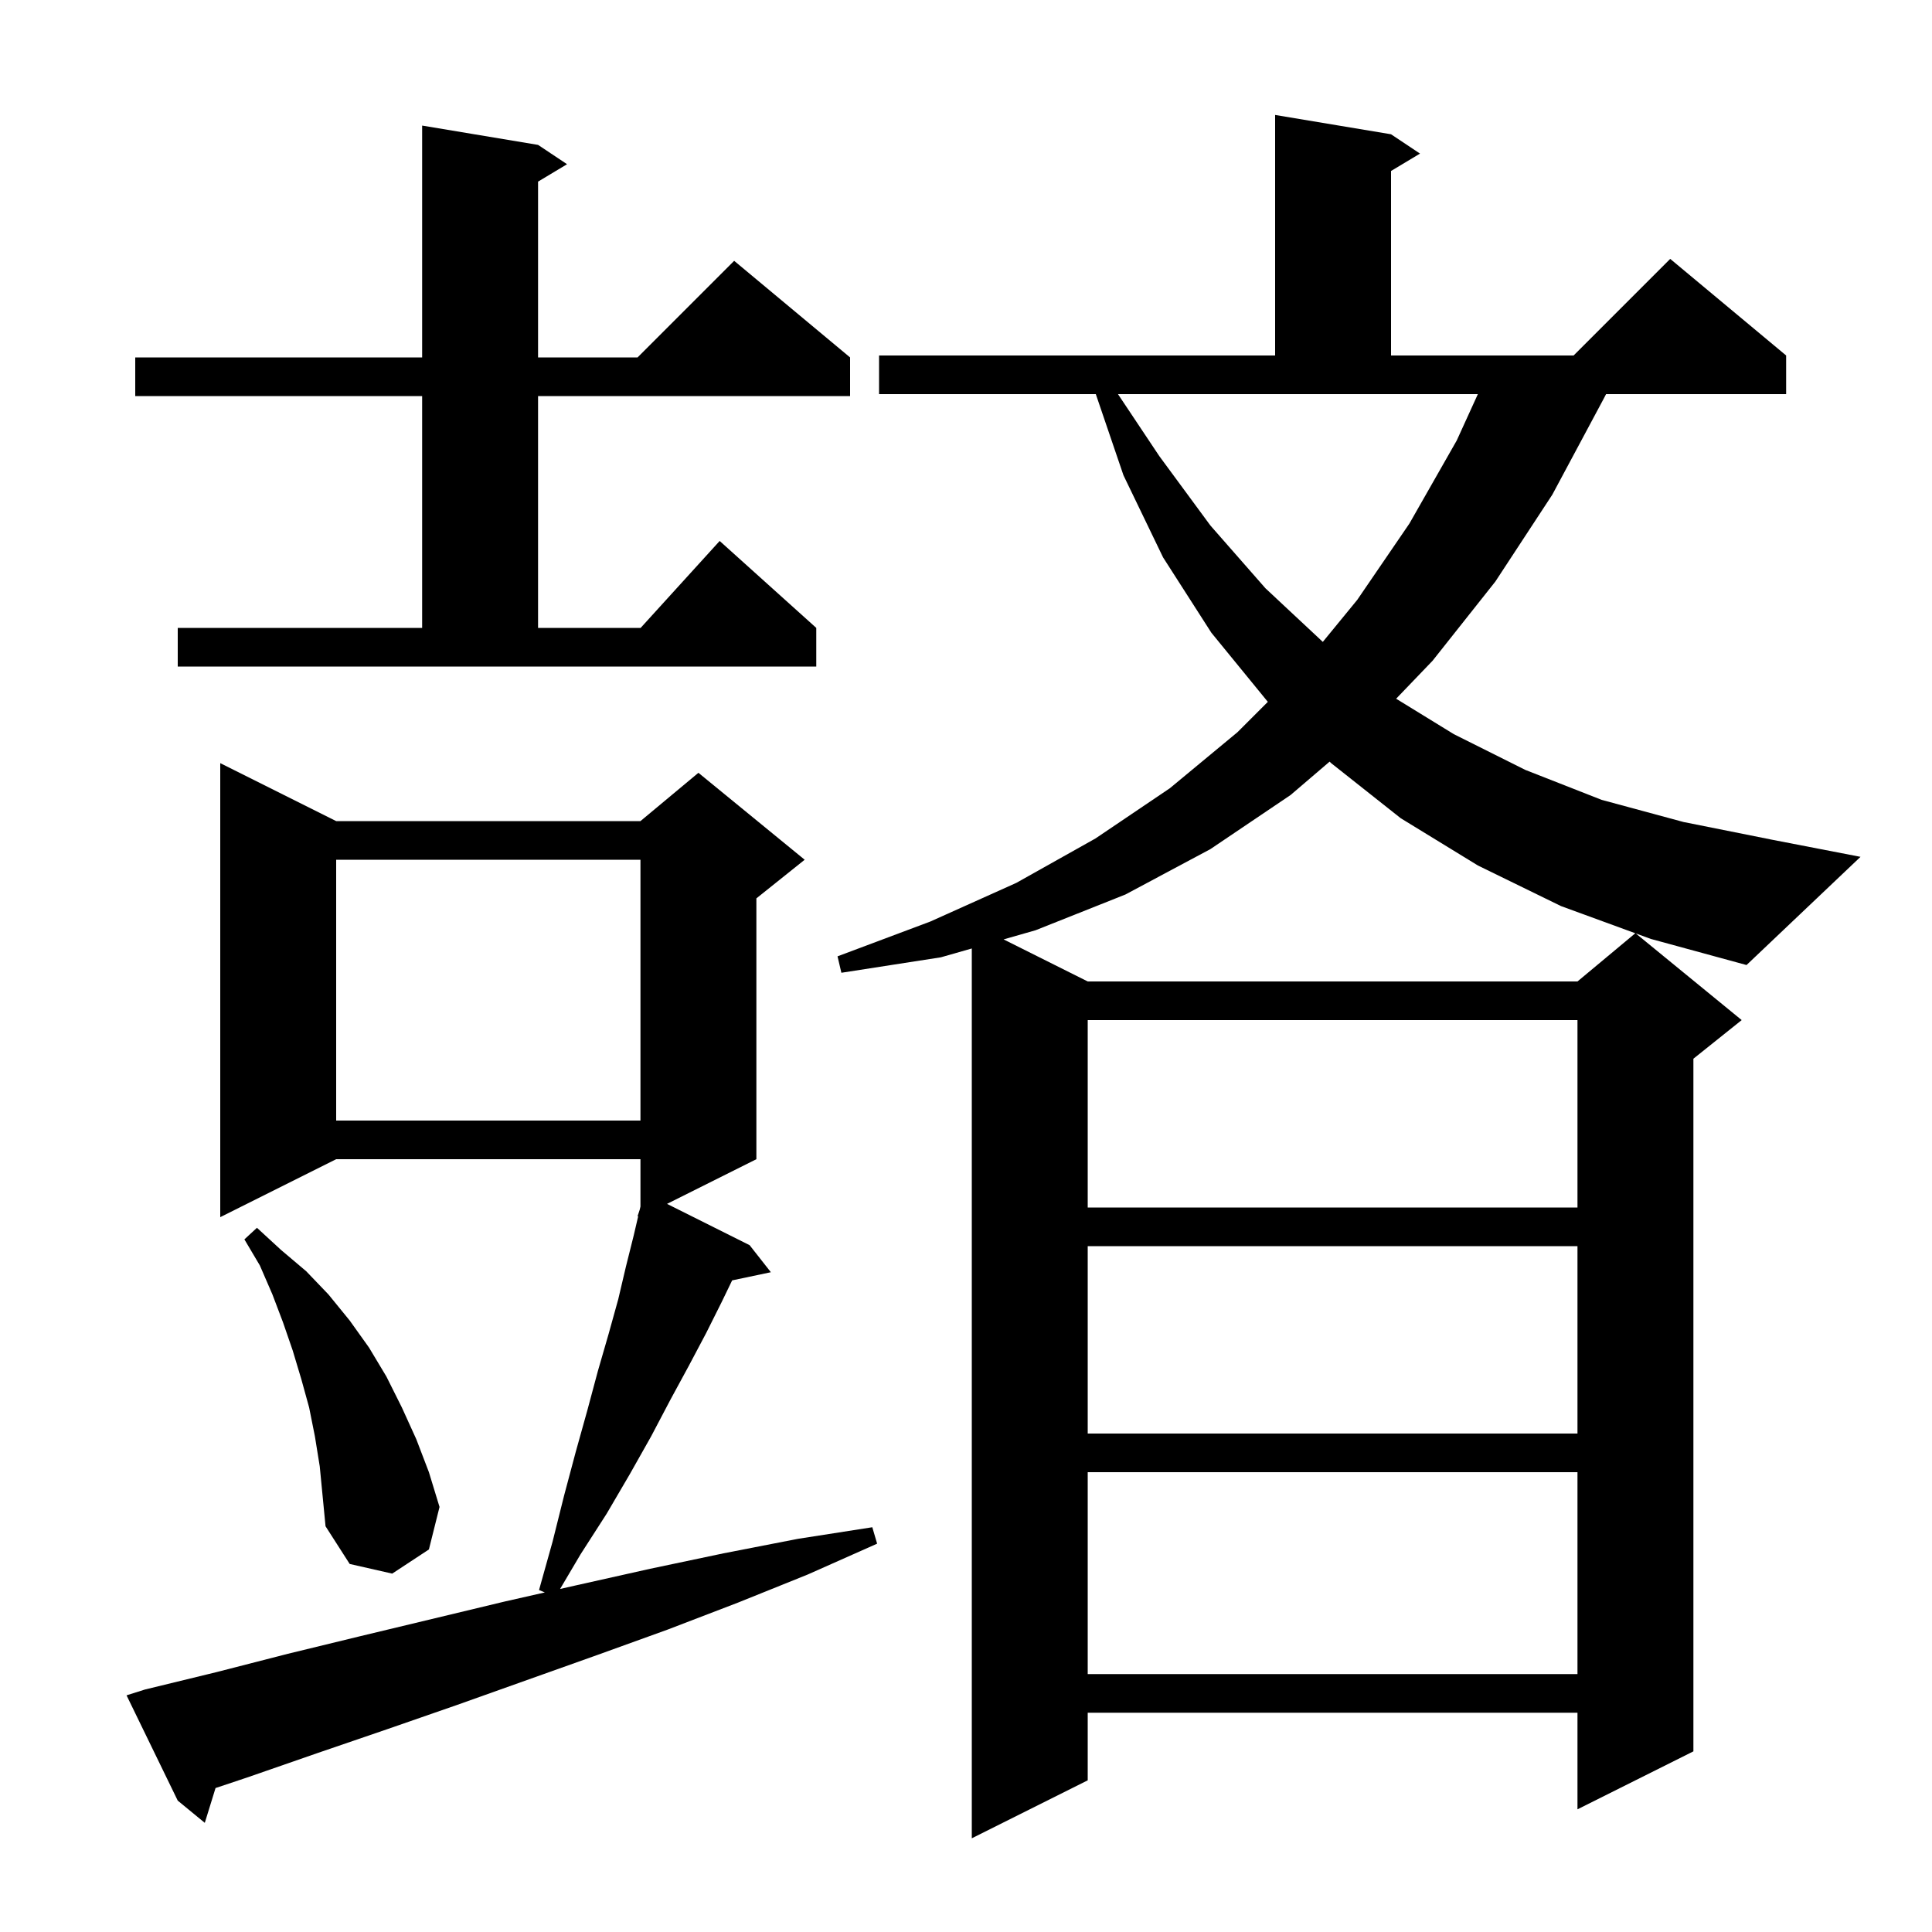 <svg xmlns="http://www.w3.org/2000/svg" xmlns:xlink="http://www.w3.org/1999/xlink" version="1.1" baseProfile="full" viewBox="0 0 200 200" width="200" height="200">
<g fill="black">
<path d="M 15.0 174.9 L 22.4 173.1 L 29.8 171.2 L 37.2 169.4 L 52.2 165.8 L 56.401 164.848 L 55.8 164.6 L 57.2 159.6 L 58.4 154.8 L 59.6 150.3 L 60.8 146.0 L 61.9 141.9 L 63.0 138.1 L 64.0 134.5 L 64.8 131.1 L 65.6 127.9 L 66.063 125.916 L 66.0 125.9 L 66.222 125.233 L 66.3 124.9 L 66.3 120.0 L 34.8 120.0 L 22.8 126.0 L 22.8 79.0 L 34.8 85.0 L 66.3 85.0 L 72.3 80.0 L 83.3 89.0 L 78.3 93.0 L 78.3 120.0 L 69.05 124.625 L 77.6 128.9 L 79.8 131.7 L 75.792 132.544 L 74.7 134.8 L 73.1 138.0 L 71.3 141.4 L 69.4 144.9 L 67.4 148.7 L 65.2 152.6 L 62.8 156.7 L 60.1 160.9 L 57.979 164.49 L 59.7 164.1 L 67.3 162.4 L 74.9 160.8 L 82.6 159.3 L 90.3 158.1 L 90.8 159.8 L 83.6 163.0 L 76.4 165.9 L 69.1 168.7 L 61.9 171.3 L 47.3 176.5 L 40.1 179.0 L 32.8 181.5 L 25.6 184.0 L 22.313 185.096 L 21.2 188.7 L 18.4 186.4 L 13.1 175.5 Z M 112.6 152.4 L 112.6 173.3 L 163.3 173.3 L 163.3 152.4 Z M 32.6 148.7 L 32.0 145.7 L 31.2 142.8 L 30.3 139.8 L 29.3 136.9 L 28.2 134.0 L 26.9 131.0 L 25.3 128.3 L 26.6 127.1 L 29.1 129.4 L 31.7 131.6 L 34.0 134.0 L 36.2 136.7 L 38.2 139.5 L 40.0 142.5 L 41.6 145.7 L 43.1 149.0 L 44.4 152.4 L 45.5 156.0 L 44.4 160.4 L 40.6 162.9 L 36.2 161.9 L 33.7 158.0 L 33.1 151.8 Z M 112.6 129.0 L 112.6 148.4 L 163.3 148.4 L 163.3 129.0 Z M 112.6 105.6 L 112.6 125.0 L 163.3 125.0 L 163.3 105.6 Z M 34.8 89.0 L 34.8 116.0 L 66.3 116.0 L 66.3 89.0 Z M 133.6 82.3 L 125.3 87.9 L 116.5 92.6 L 107.2 96.3 L 103.891 97.245 L 112.6 101.6 L 163.3 101.6 L 169.287 96.61 L 161.6 93.8 L 153.0 89.6 L 145.0 84.7 L 137.8 79.0 L 137.64 78.845 Z M 169.333 96.627 L 180.3 105.6 L 175.3 109.6 L 175.3 181.3 L 163.3 187.3 L 163.3 177.3 L 112.6 177.3 L 112.6 184.3 L 100.6 190.3 L 100.6 98.186 L 97.4 99.1 L 87.1 100.7 L 86.7 99.0 L 96.3 95.4 L 105.2 91.4 L 113.4 86.8 L 121.1 81.6 L 128.1 75.8 L 131.251 72.649 L 131.2 72.6 L 125.4 65.5 L 120.4 57.7 L 116.3 49.2 L 113.438 40.8 L 91.0 40.8 L 91.0 36.8 L 132.0 36.8 L 132.0 11.9 L 144.0 13.9 L 147.0 15.9 L 144.0 17.7 L 144.0 36.8 L 162.9 36.8 L 172.9 26.8 L 184.9 36.8 L 184.9 40.8 L 166.26 40.8 L 166.0 41.3 L 160.7 51.2 L 154.8 60.2 L 148.3 68.4 L 144.528 72.331 L 150.5 76.0 L 157.9 79.7 L 165.8 82.8 L 174.3 85.1 L 183.3 86.9 L 192.6 88.7 L 180.8 99.9 L 170.9 97.2 Z M 18.4 65.0 L 43.7 65.0 L 43.7 41.0 L 14.0 41.0 L 14.0 37.0 L 43.7 37.0 L 43.7 13.0 L 55.7 15.0 L 58.7 17.0 L 55.7 18.8 L 55.7 37.0 L 66.0 37.0 L 76.0 27.0 L 88.0 37.0 L 88.0 41.0 L 55.7 41.0 L 55.7 65.0 L 66.318 65.0 L 74.5 56.0 L 84.5 65.0 L 84.5 69.0 L 18.4 69.0 Z M 120.0 47.2 L 125.3 54.4 L 131.0 60.9 L 136.937 66.448 L 140.5 62.1 L 145.9 54.2 L 150.8 45.6 L 152.988 40.8 L 115.733 40.8 Z " />
</g>
</svg>
